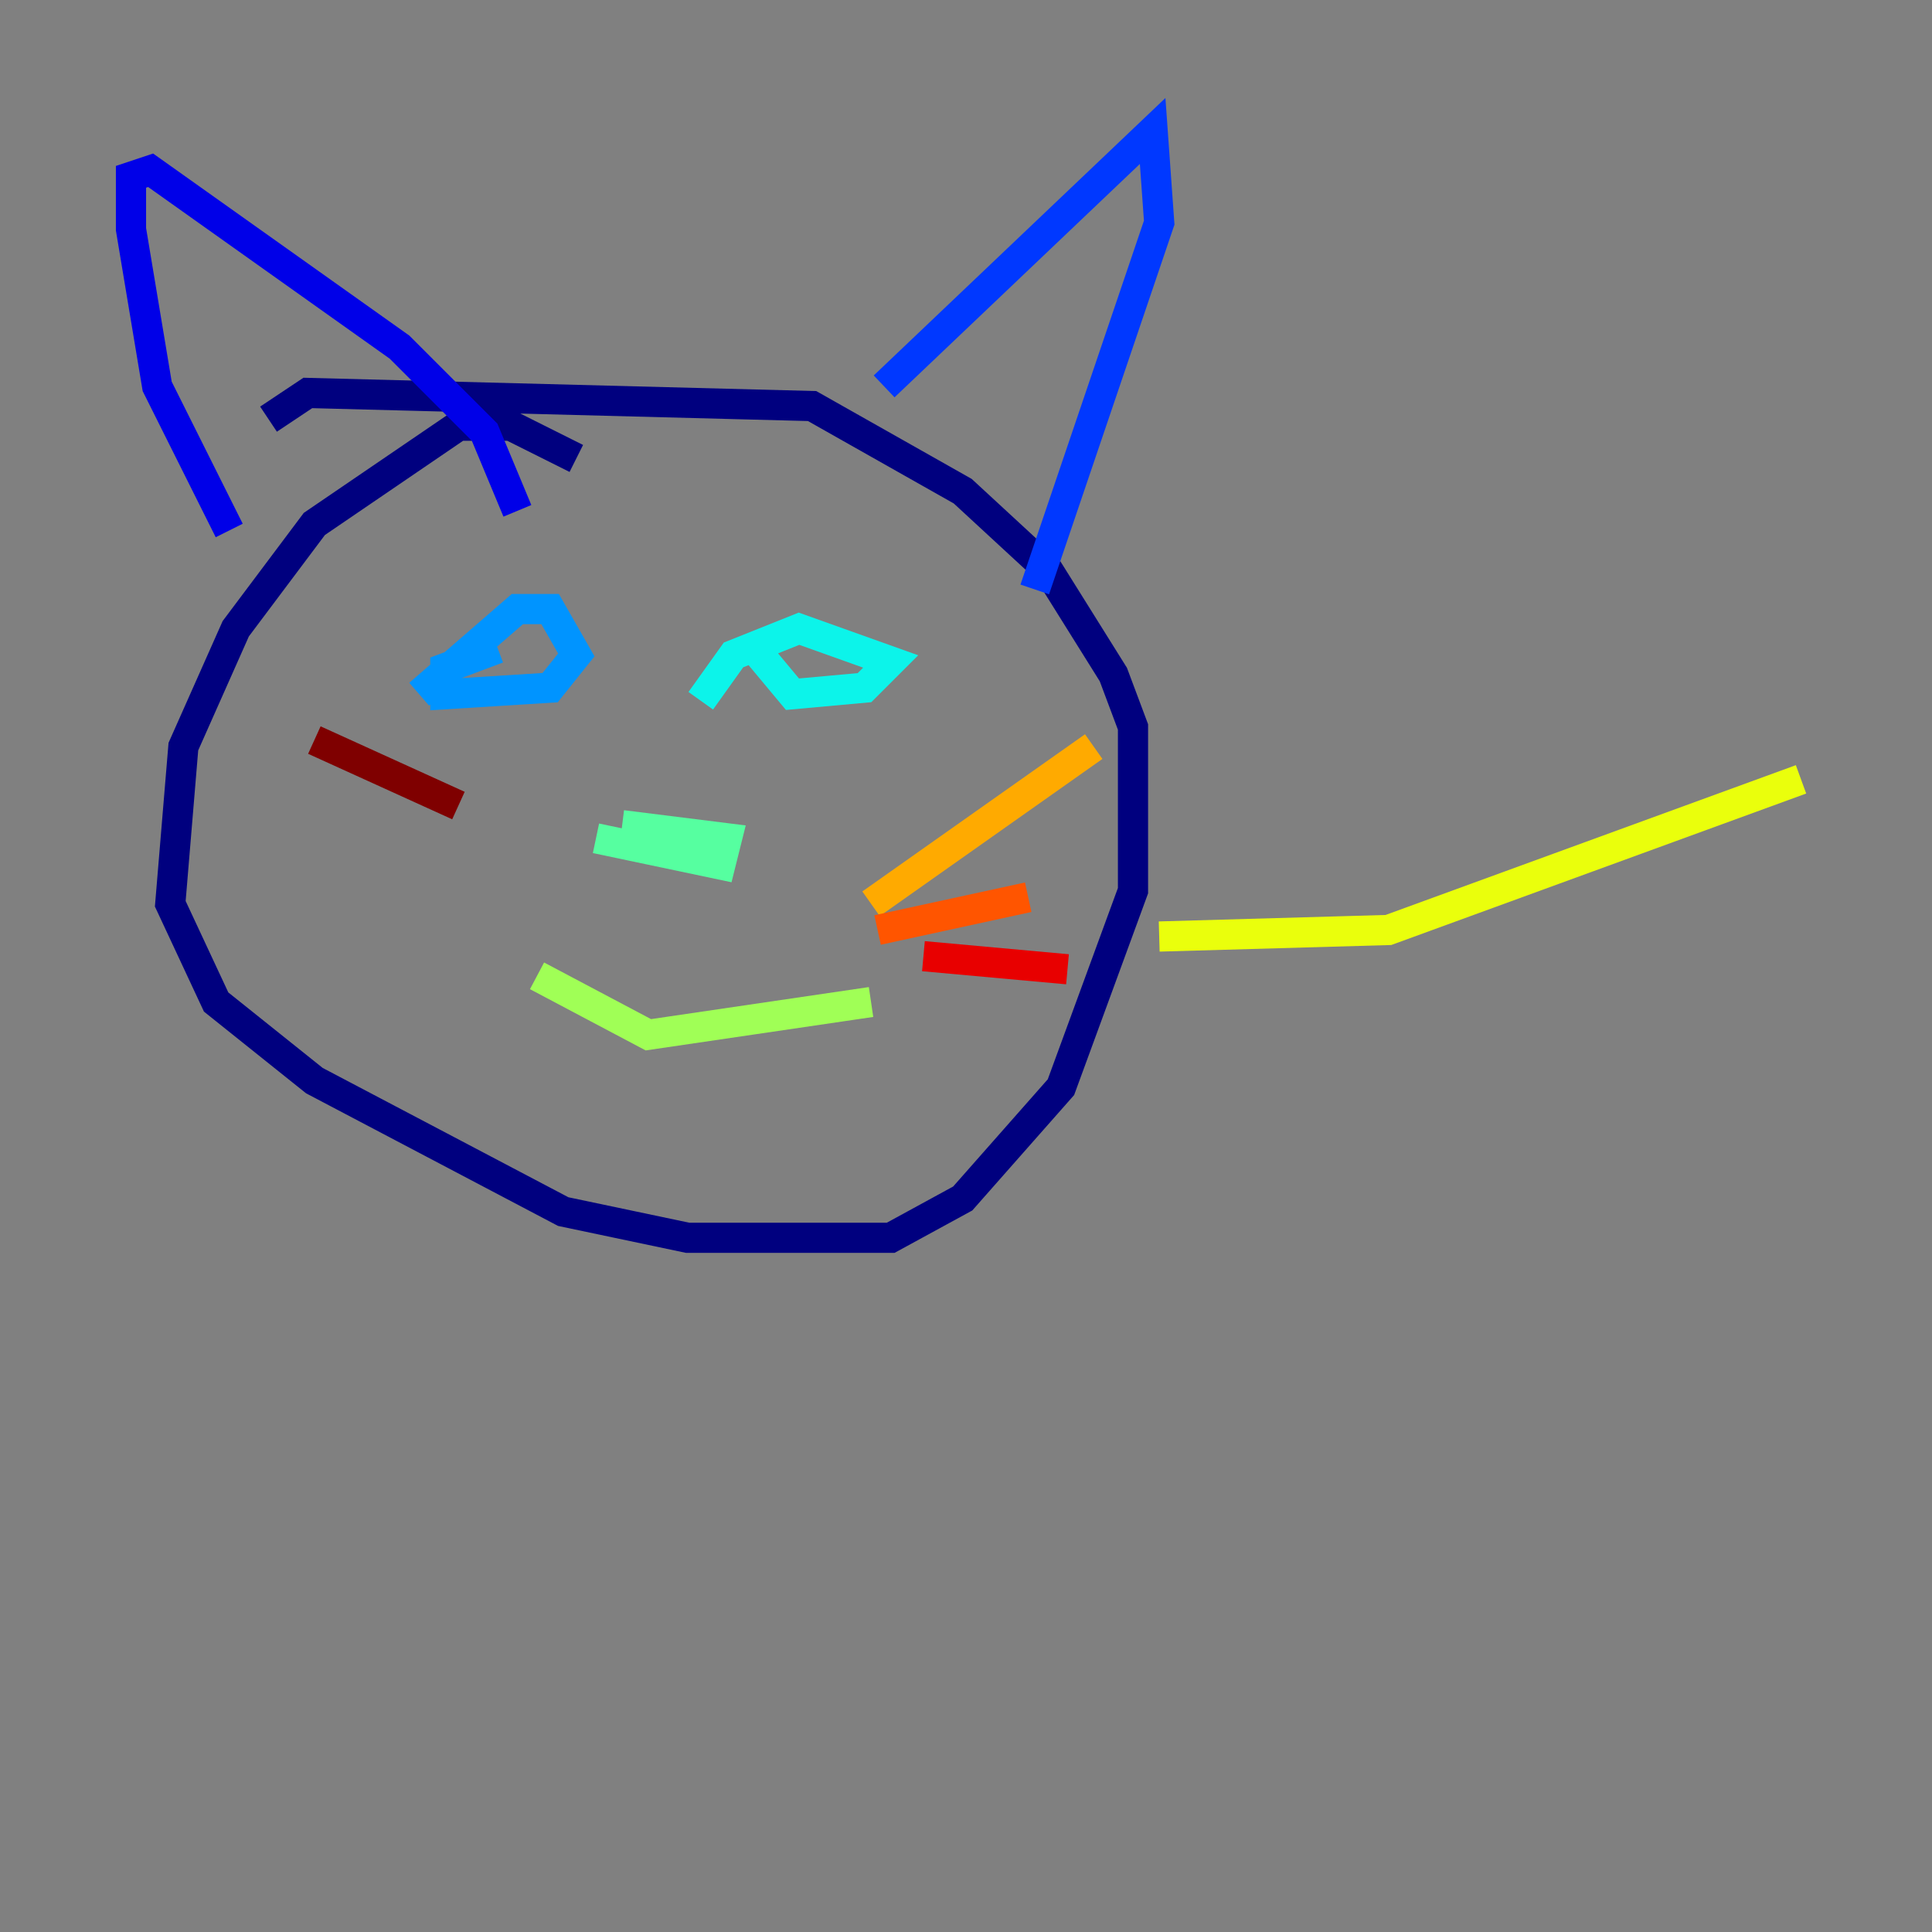<?xml version="1.0" encoding="utf-8" ?>
<svg baseProfile="tiny" height="128" version="1.2" viewBox="0,0,128,128" width="128" xmlns="http://www.w3.org/2000/svg" xmlns:ev="http://www.w3.org/2001/xml-events" xmlns:xlink="http://www.w3.org/1999/xlink"><rect x="0" y="0" width="128" height="128" fill="#808080" stroke="none"/><defs /><polyline fill="none" points="38.183,30.373 33.844,28.203 30.373,28.203 20.827,34.712 15.62,41.654 12.149,49.464 11.281,59.878 14.319,66.386 20.827,71.593 37.315,80.271 45.559,82.007 59.01,82.007 63.783,79.403 70.291,72.027 75.064,59.01 75.064,48.163 73.763,44.691 69.424,37.749 63.783,32.542 53.803,26.902 20.393,26.034 17.79,27.77" stroke="#00007f" stroke-width="2" /><polyline fill="none" points="15.186,35.146 10.414,25.6 8.678,15.186 8.678,11.715 9.98,11.281 26.468,22.997 32.108,28.637 34.278,33.844" stroke="#0000e8" stroke-width="2" /><polyline fill="none" points="58.576,25.6 76.366,8.678 76.8,14.752 68.556,39.051" stroke="#0038ff" stroke-width="2" /><polyline fill="none" points="32.976,42.956 29.505,44.258 29.505,45.993 36.447,45.559 38.183,43.39 36.447,40.352 34.278,40.352 27.77,45.993" stroke="#0094ff" stroke-width="2" /><polyline fill="none" points="50.332,43.39 52.502,45.993 57.275,45.559 59.01,43.824 52.936,41.654 48.597,43.39 46.427,46.427" stroke="#0cf4ea" stroke-width="2" /><polyline fill="none" points="39.485,55.539 47.729,57.275 48.163,55.539 41.22,54.671" stroke="#56ffa0" stroke-width="2" /><polyline fill="none" points="35.58,64.651 42.956,68.556 57.709,66.386" stroke="#a0ff56" stroke-width="2" /><polyline fill="none" points="76.8,62.047 91.986,61.614 119.322,51.634" stroke="#eaff0c" stroke-width="2" /><polyline fill="none" points="57.709,59.878 72.461,49.464" stroke="#ffaa00" stroke-width="2" /><polyline fill="none" points="58.142,61.614 68.122,59.444" stroke="#ff5500" stroke-width="2" /><polyline fill="none" points="61.18,63.349 70.725,64.217" stroke="#e80000" stroke-width="2" /><polyline fill="none" points="30.373,53.37 20.827,49.031" stroke="#7f0000" stroke-width="2" /></svg>